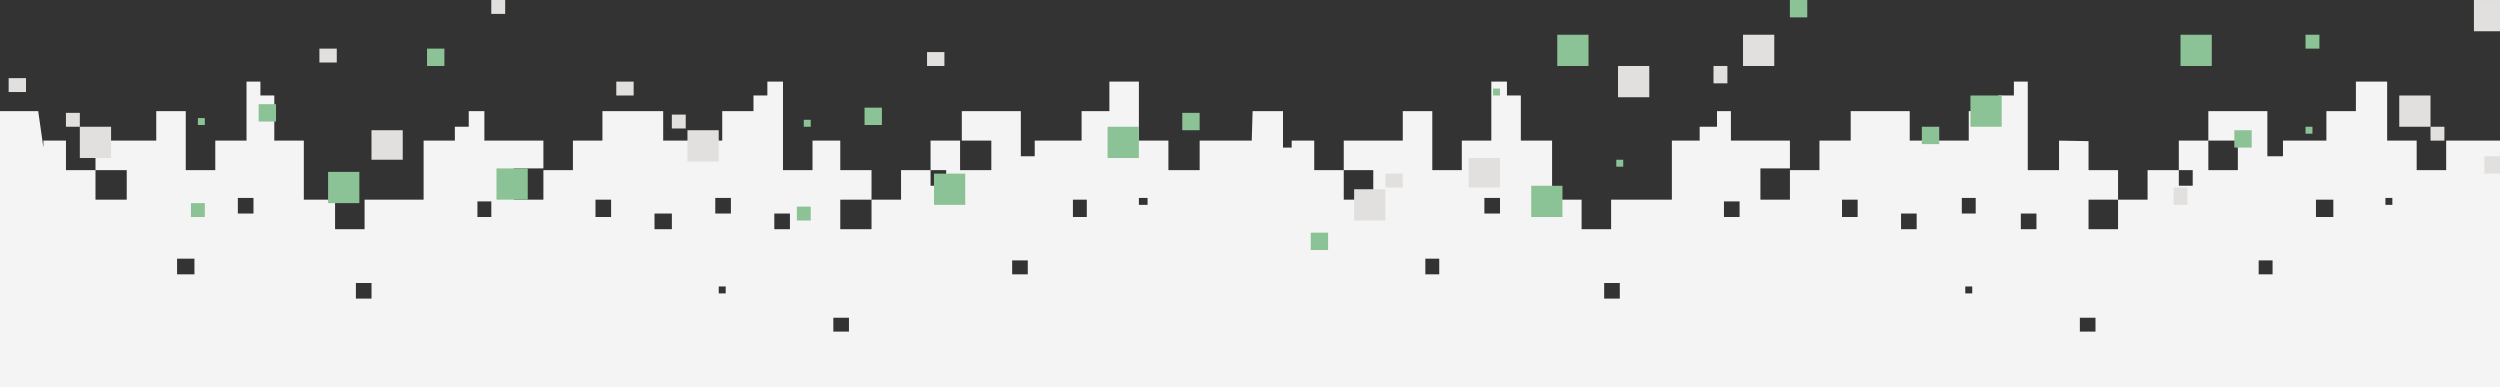 <?xml version="1.0" encoding="UTF-8"?>
<svg width="1440px" height="223px" viewBox="0 0 1440 223" version="1.1" xmlns="http://www.w3.org/2000/svg" xmlns:xlink="http://www.w3.org/1999/xlink">
    <rect x="0" y="0" width="1440" height="223" fill="#333333" stroke="none"/>
    <!-- Generator: Sketch 47.1 (45422) - http://www.bohemiancoding.com/sketch -->
    <title>transition_footer</title>
    <desc>Created with Sketch.</desc>
    <defs></defs>
    <g id="Page-1" stroke="none" stroke-width="1" fill="none" fill-rule="evenodd">
        <g id="https://aestheticintegration.github.io" transform="translate(0, -951)" fill-rule="nonzero">
            <g id="transition_footer" transform="translate(0, 950)">
                <path d="M1446,224 L1446,82 L1409,82 L1409,99 L1392,99 L1392,82 L1375,82 L1375,48 L1357,48 L1357,65 L1340,65 L1340,82 L1315,82 L1315,91 L1306,91 L1306,65 L1272,65 L1272,82 L1289,82 L1289,99 L1272,99 L1272,82 L1255,82 L1255,99 L1263,99 L1263,108 L1255,108 L1255,99 L1237,99 L1237,116 L1220,116 L1220,133 L1203,133 L1203,116 L1220,116 L1220,99 L1203,99 L1203,82.3 L1186,82 L1186,99 L1168,99 L1168,48 L1160,48 L1160,56 L1151,56 L1151,65 L1134,65 L1134,82 L1100,82 L1100,65 L1066,65 L1066,82 L1048,82 L1048,99 L1031,99 L1031,116 L1014,116 L1014,98 L1031,98 L1031,82 L997,82 L997,65 L989,65 L989,74 L979,74 L979,82 L963,82 L963,116 L928,116 L928,133 L911,133 L911,116 L894,116 L894,82 L876,82 L876,56 L868,56 L868,48 L859,48 L859,82 L842,82 L842,99 L825,99 L825,65 L808,65 L808,82 L774,82 L774,99 L791,99 L791,116 L774,116 L774,99 L757,99 L757,82 L744,82 L744,86 L739,86 L739,65 L721.5,65 L721,82 L691,82 L691,99 L673,99 L673,82 L656,82 L656,48 L639,48 L639,65 L623,65 L623,82 L596,82 L596,91 L588,91 L588,65 L554,65 L554,82 L571,82 L571,99 L553,99 L553,82 L536,82 L536,99 L545,99 L545,108 L536,108 L536,99 L519,99 L519,116 L502,116 L502,133 L484,133 L484,116 L502,116 L502,99 L484,99 L484,82 L468,82 L468,99 L451,99 L451,48 L442,48 L442,56 L434,56 L434,65 L416,65 L416,82 L382,82 L382,65 L347,65 L347,82 L330,82 L330,99 L313,99 L313,116 L296,116 L296,98 L313,98 L313,82 L279,82 L279,65 L270,65 L270,74 L262,74 L262,82 L244,82 L244,116 L210,116 L210,133 L193,133 L193,116 L175,116 L175,82 L158,82 L158,56 L150,56 L150,48 L142,48 L142,82 L124,82 L124,99 L107,99 L107,65 L90,65 L90,82 L55,82 L55,99 L73,99 L73,116 L55,116 L55,99 L38,99 L38,82 L25,82 L25,86 L22,65 L0,65 L0,224 L1446,224 Z M112,159 L102,159 L102,150 L112,150 L112,159 Z M146,124 L137,124 L137,115 L146,115 L146,124 Z M214,173 L205,173 L205,164 L214,164 L214,173 Z M283,126 L275,126 L275,117 L283,117 L283,126 Z M352,126 L343,126 L343,116 L352,116 L352,126 Z M414,166 L418,166 L418,170 L414,170 L414,166 Z M387,133 L377,133 L377,124 L387,124 L387,133 Z M421,124 L412,124 L412,115 L421,115 L421,124 Z M455,133 L446,133 L446,124 L455,124 L455,133 Z M489,192 L480,192 L480,184 L489,184 L489,192 Z M592,159 L583,159 L583,151 L592,151 L592,159 Z M626,126 L618,126 L618,116 L626,116 L626,126 Z M661,119 L656,119 L656,115 L661,115 L661,119 Z M829,159 L821,159 L821,150 L829,150 L829,159 Z M864,124 L855,124 L855,115 L864,115 L864,124 Z M933,173 L924,173 L924,164 L933,164 L933,173 Z M1002,126 L993,126 L993,117 L1002,117 L1002,126 Z M1070,126 L1061,126 L1061,116 L1070,116 L1070,126 Z M1132,166 L1136,166 L1136,170 L1132,170 L1132,166 Z M1104,133 L1095,133 L1095,124 L1104,124 L1104,133 Z M1138,124 L1130,124 L1130,115 L1138,115 L1138,124 Z M1173,133 L1164,133 L1164,124 L1173,124 L1173,133 Z M1207,192 L1198,192 L1198,184 L1207,184 L1207,192 Z M1309,159 L1301,159 L1301,151 L1309,151 L1309,159 Z M1344,126 L1334,126 L1334,116 L1344,116 L1344,126 Z M1378,119 L1374,119 L1374,115 L1378,115 L1378,119 Z" id="Shape" fill="#F4F4F4"></path>
                <g id="Group-5-Copy-4" transform="translate(4.98, 0.406)">
                    <polygon id="Fill-2_3_" fill="#E2E0DF" points="391 93.6 409 93.6 409 75.6 391 75.6"></polygon>
                    <polygon id="Fill-3_1_" fill="#E2E0DF" points="775 127.6 793 127.6 793 109.6 775 109.6"></polygon>
                    <polygon id="Fill-4_1_" fill="#8CC396" points="877 125.6 895 125.6 895 107.6 877 107.6"></polygon>
                    <polygon id="Fill-5_3_" fill="#E2E0DF" points="209 92.6 227 92.6 227 75.6 209 75.6"></polygon>
                    <polygon id="Fill-6_1_" fill="#E2E0DF" points="841 108.6 859 108.6 859 91.6 841 91.6"></polygon>
                    <polygon id="Fill-7_2_" fill="#8CC396" points="633 91.6 651 91.6 651 73.6 633 73.6"></polygon>
                    <polygon id="Fill-8_3_" fill="#8CC396" points="533 118.6 551 118.6 551 100.6 533 100.6"></polygon>
                    <polygon id="Fill-9_2_" fill="#8CC396" points="281 115.6 299 115.6 299 97.6 281 97.6"></polygon>
                    <polygon id="Fill-10_3_" fill="#E2E0DF" points="382 74.6 390 74.6 390 66.6 382 66.6"></polygon>
                    <polygon id="Fill-11_3_" fill="#E2E0DF" points="529 38.6 539 38.6 539 30.6 529 30.6"></polygon>
                    <polygon id="Fill-12_3_" fill="#8CC396" points="493 72.6 503 72.6 503 62.6 493 62.6"></polygon>
                    <polygon id="Fill-13_2_" fill="#8CC396" points="676 75.6 686 75.6 686 65.6 676 65.6"></polygon>
                    <polygon id="Fill-14_1_" fill="#E2E0DF" points="793 108.6 803 108.6 803 100.6 793 100.6"></polygon>
                    <polygon id="Fill-15_3_" fill="#8CC396" points="241 38.6 251 38.6 251 28.6 241 28.6"></polygon>
                    <polygon id="Fill-16_3_" fill="#E2E0DF" points="350 55.6 360 55.6 360 47.6 350 47.6"></polygon>
                    <polygon id="Fill-17_2_" fill="#E2E0DF" points="278 8.6 286 8.6 286 0.6 278 0.6"></polygon>
                    <polygon id="Fill-18_3_" fill="#8CC396" points="454 127.6 462 127.6 462 119.6 454 119.6"></polygon>
                    <polygon id="Fill-19_1_" fill="#8CC396" points="750 144.6 760 144.6 760 134.6 750 134.6"></polygon>
                    <polygon id="Fill-20_3_" fill="#8CC396" points="458 73.6 462 73.6 462 69.6 458 69.6"></polygon>
                    <polygon id="Fill-2_2_" fill="#E2E0DF" points="41 91.6 59 91.6 59 73.6 41 73.6"></polygon>
                    <polygon id="Fill-8_2_" fill="#8CC396" points="184 117.6 202 117.6 202 99.6 184 99.6"></polygon>
                    <polygon id="Fill-10_2_" fill="#E2E0DF" points="33 73.6 41 73.6 41 65.6 33 65.6"></polygon>
                    <polygon id="Fill-11_2_" fill="#E2E0DF" points="179 36.6 189 36.6 189 28.6 179 28.6"></polygon>
                    <polygon id="Fill-12_2_" fill="#8CC396" points="144 70.6 154 70.6 154 60.6 144 60.6"></polygon>
                    <polygon id="Fill-16_2_" fill="#E2E0DF" points="0 53.6 10 53.6 10 45.6 0 45.6"></polygon>
                    <polygon id="Fill-18_2_" fill="#8CC396" points="105 125.6 113 125.6 113 117.6 105 117.6"></polygon>
                    <polygon id="Fill-20_2_" fill="#8CC396" points="109 72.6 113 72.6 113 68.6 109 68.6"></polygon>
                    <polygon id="Fill-21_1_" fill="#8CC396" points="855 55.6 859 55.6 859 51.6 855 51.6"></polygon>
                    <polygon id="Fill-23_1_" fill="#E2E0DF" points="1377 73.6 1395 73.6 1395 55.6 1377 55.6"></polygon>
                    <polygon id="Fill-24_1_" fill="#E2E0DF" points="999 38.6 1017 38.6 1017 20.6 999 20.6"></polygon>
                    <polygon id="Fill-25_1_" fill="#8CC396" points="892 38.6 910 38.6 910 20.6 892 20.6"></polygon>
                    <polygon id="Fill-26_1_" fill="#E2E0DF" points="1420 18.6 1438 18.6 1438 0.6 1420 0.6"></polygon>
                    <polygon id="Fill-27_1_" fill="#E2E0DF" points="927 56.6 945 56.6 945 38.6 927 38.6"></polygon>
                    <polygon id="Fill-28_1_" fill="#8CC396" points="1130 73.6 1148 73.6 1148 55.6 1130 55.6"></polygon>
                    <polygon id="Fill-29_1_" fill="#8CC396" points="1251 38.6 1269 38.6 1269 20.6 1251 20.6"></polygon>
                    <polygon id="Fill-31_1_" fill="#E2E0DF" points="1395 81.6 1403 81.6 1403 73.6 1395 73.6"></polygon>
                    <polygon id="Fill-32_1_" fill="#E2E0DF" points="1247 118.6 1255 118.6 1255 108.6 1247 108.6"></polygon>
                    <polygon id="Fill-33_1_" fill="#8CC396" points="1282 85.6 1292 85.6 1292 75.6 1282 75.6"></polygon>
                    <polygon id="Fill-34_1_" fill="#8CC396" points="1102 83.6 1112 83.6 1112 73.6 1102 73.6"></polygon>
                    <polygon id="Fill-35_1_" fill="#E2E0DF" points="982 48.6 990 48.6 990 38.6 982 38.6"></polygon>
                    <polygon id="Fill-37_1_" fill="#E2E0DF" points="1426 100.6 1436 100.6 1436 90.6 1426 90.6"></polygon>
                    <polygon id="Fill-39_1_" fill="#8CC396" points="1323 28.6 1331 28.6 1331 20.6 1323 20.6"></polygon>
                    <polygon id="Fill-40_1_" fill="#8CC396" points="1026 10.6 1036 10.6 1036 0.6 1026 0.6"></polygon>
                    <polygon id="Fill-41_1_" fill="#8CC396" points="1323 77.6 1327 77.6 1327 73.6 1323 73.6"></polygon>
                    <polygon id="Fill-42_1_" fill="#8CC396" points="926 96.6 930 96.6 930 92.6 926 92.6"></polygon>
                </g>
            </g>
        </g>
    </g>
</svg>